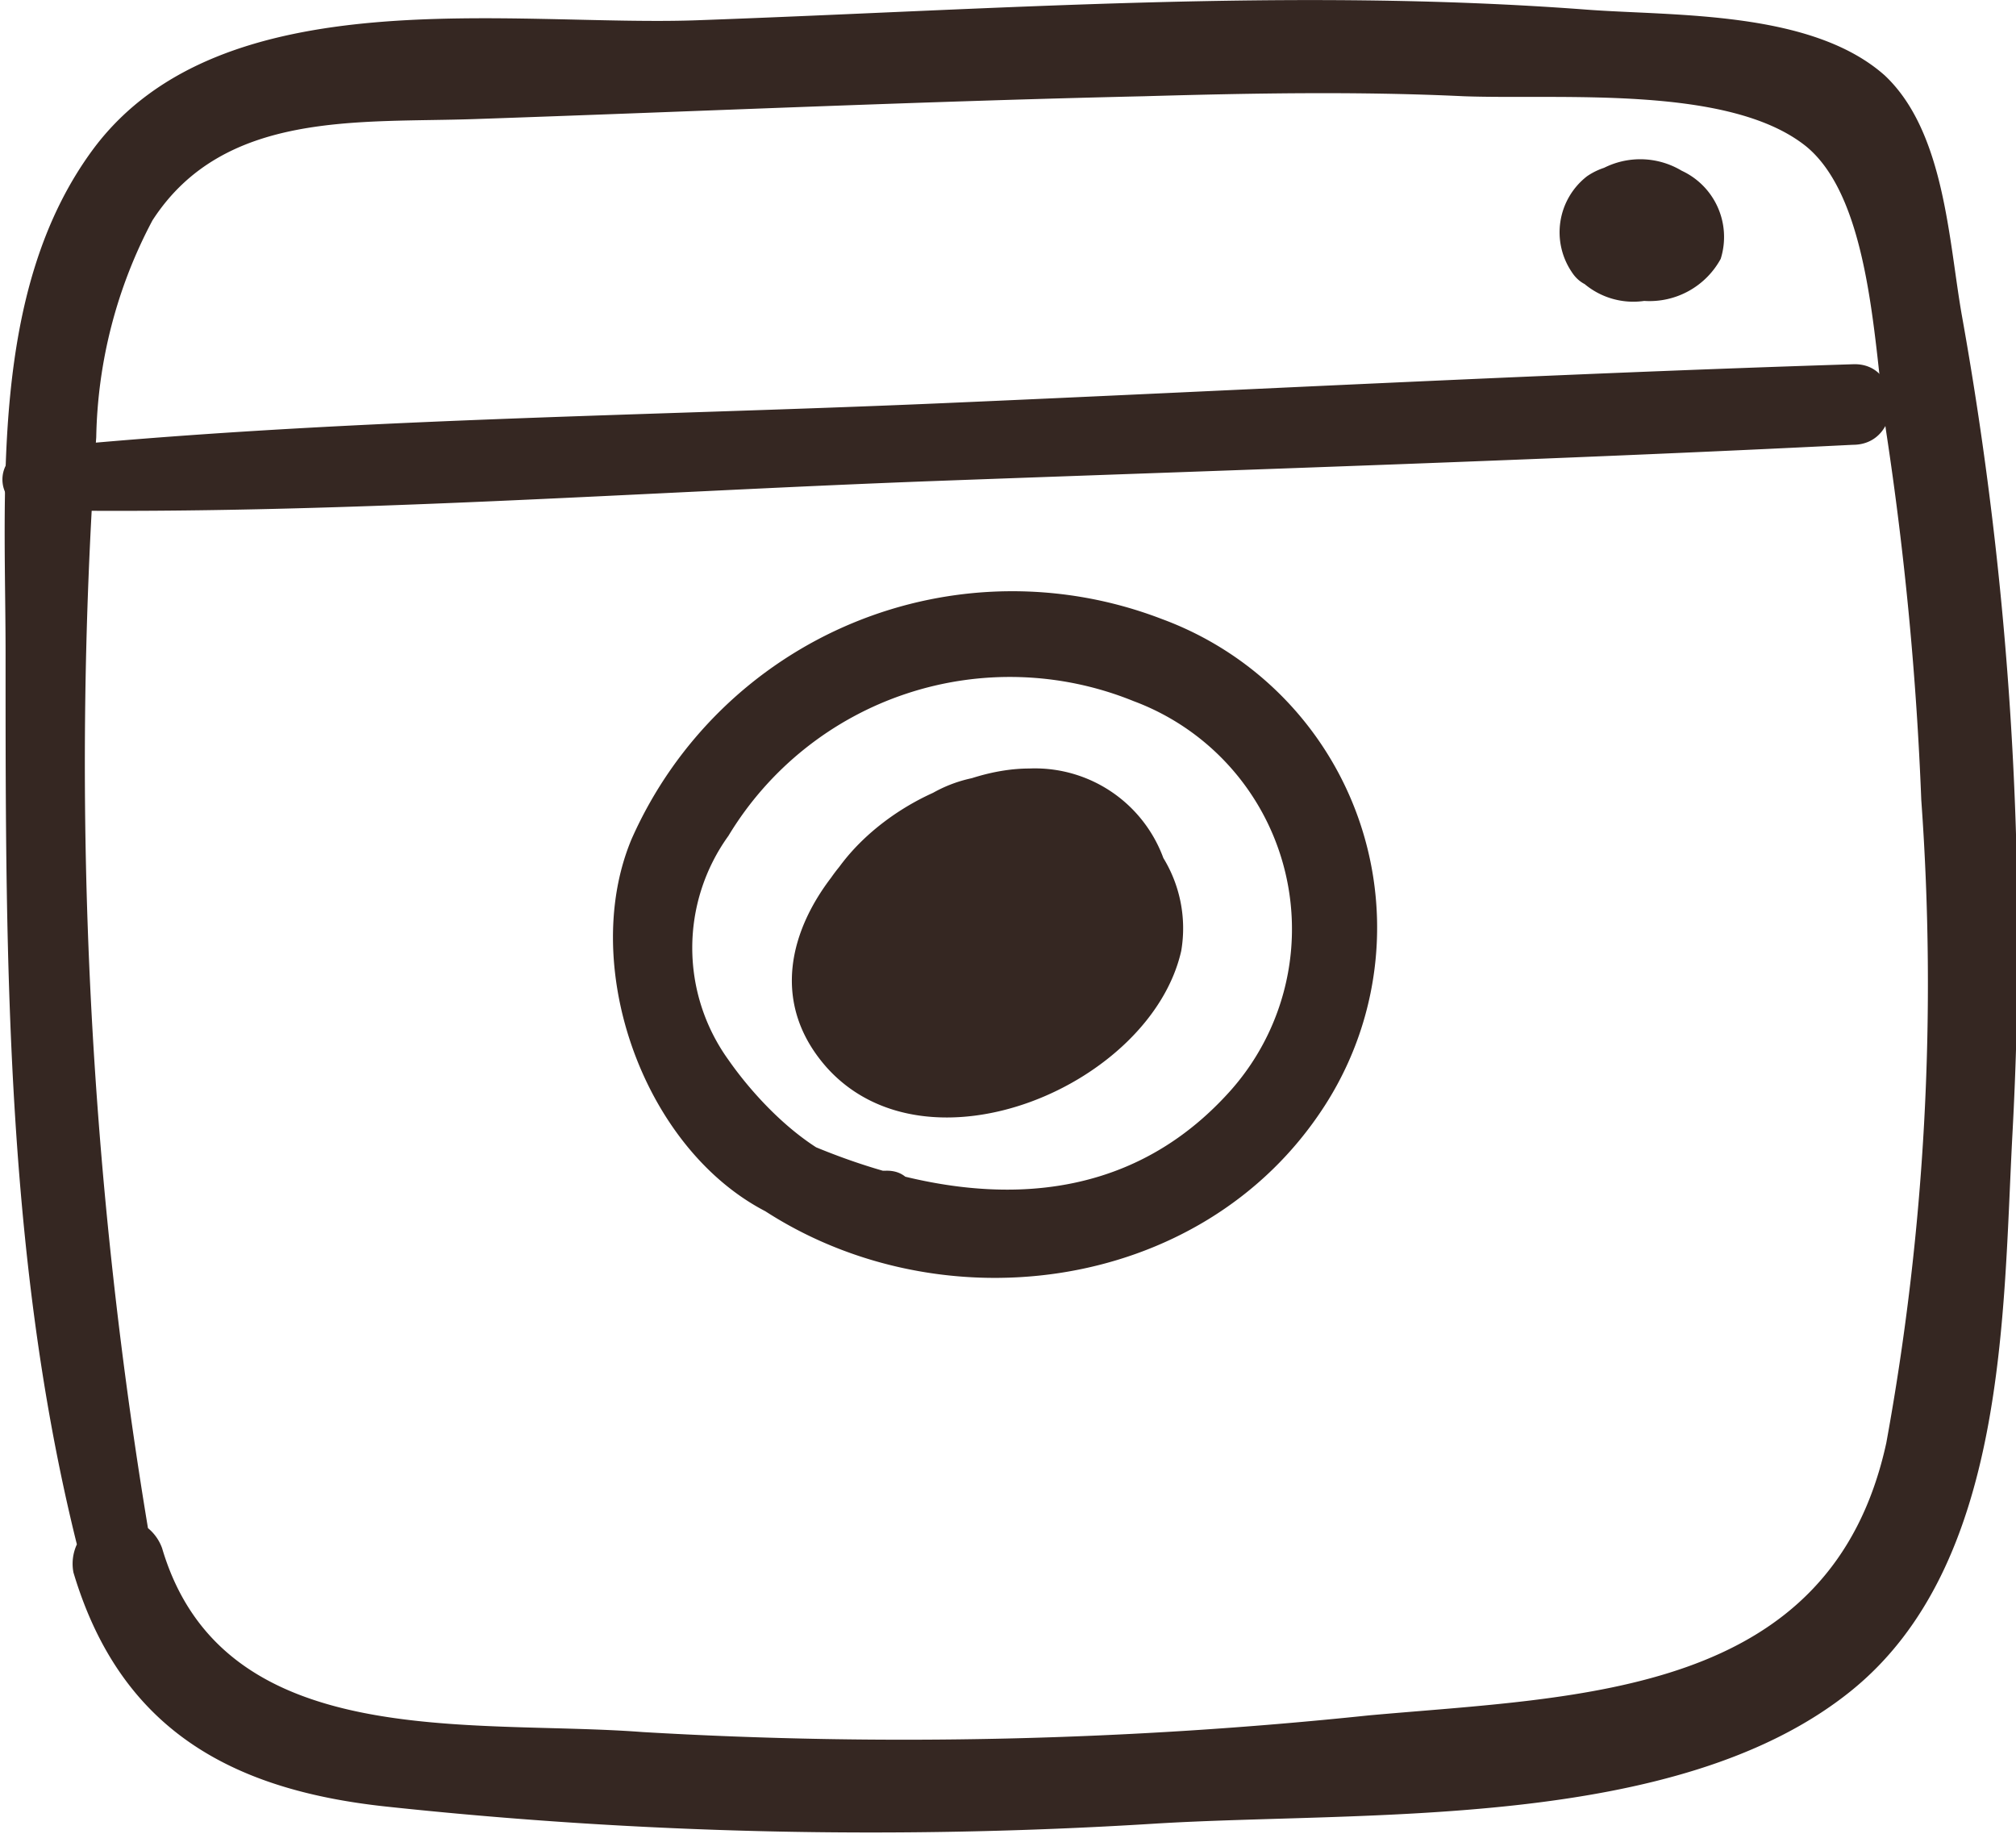<svg xmlns="http://www.w3.org/2000/svg" viewBox="0 0 39.8 36.2"><defs><style>.cls-1{fill:#352722}</style></defs><g id="レイヤー_2" data-name="レイヤー 2"><g id="レイヤー_1-2" data-name="レイヤー 1"><path class="cls-1" d="M3.24 30.63a92.16 92.16 0 0 1-1.1-22 9.48 9.48 0 0 1 1.11-4.28c1.41-2.18 4.08-1.92 6.37-2C14 2.2 18.42 2 22.82 1.9c2.1-.06 4.21-.1 6.32 0 1.94.07 5.26-.23 6.77 1 1.28 1.07 1.33 4 1.57 5.64a65.14 65.14 0 0 1 .69 7.25 50.41 50.41 0 0 1-.69 12.69c-1.09 5-6 5-10.21 5.38a88 88 0 0 1-14.34.33c-3.4-.26-8.29.43-9.49-3.63a.91.91 0 0 0-1.75.48c.92 3.08 3.09 4.29 6.17 4.62A89.81 89.81 0 0 0 23 36c4.15-.26 10.33.16 13.78-2.62 3.09-2.49 3-7.45 3.19-11a70 70 0 0 0-1-16.16c-.26-1.48-.34-3.62-1.52-4.73C36 .2 33.28.32 31.56.19 25.74-.25 19.85.19 14 .4 10.36.53 4.63-.46 2.09 2.93 0 5.74.36 9.76.35 13.07c0 6 0 12.12 1.54 17.93.23.89 1.49.5 1.35-.37z" transform="translate(-.24)"/><path class="cls-1" d="M17.7 23.11c-1.19 0-2.44-1.27-3.08-2.19a3.78 3.78 0 0 1 0-4.42 6.49 6.49 0 0 1 8-2.66 4.8 4.8 0 0 1 1.82 7.79c-2.38 2.56-5.73 2.11-8.61.79a.75.75 0 0 0-.76 1.3c3.54 2.51 8.89 1.88 11.32-1.89a6.49 6.49 0 0 0-3.21-9.61 8.22 8.22 0 0 0-10.47 4.34c-1.34 3.19 1.12 8.26 5 7.77.76-.09.81-1.26 0-1.22z" transform="translate(-.24)"/><path class="cls-1" d="M19 20a1.07 1.07 0 0 1-1.1-1.36 2.25 2.25 0 0 1 1.17-1.29c1.95-1.09 2.55 1.51.76 1.9-.71.16-2.07-.25-1.61-1.14.24-.48 1.32-.77 1.79-.82a1.91 1.91 0 0 1 1.59.42c.69.72-.2 1.47-.78 1.88s-2.78 1.43-3.15 0c-.31-1.25 1.64-2.48 2.64-2.59.8-.09 1.53.36 1.14 1.23a2.12 2.12 0 0 1-1.36 1.1c-.79.19-1.35-.27-.55-.94.05 0 .67-.49.69-.17 0 .17-.8.44-.69.65l.09.67a2 2 0 0 1 1.43-1.45l-1-.39v.33c-.39 1 1 1.35 1.55.66l.3-.39c.56-.75-.71-1.74-1.32-1l-.31.37 1.33 1a1.88 1.88 0 0 0-.06-1.85.86.86 0 0 0-1-.39c-1.11.38-2.77 1.47-2.67 2.86s1.77 1.3 2.68.8A2.32 2.32 0 0 0 21.83 17c-.67-1.29-2.11-1.07-3.08-.26s-2 2.51-.8 3.69a3 3 0 0 0 3.38.26 3.47 3.47 0 0 0 2-3.3 2.7 2.7 0 0 0-2.77-2.22c-2.57 0-6.22 3.39-4 5.9 2 2.23 6.4.35 7-2.3a2.66 2.66 0 0 0-1.88-3 4.55 4.55 0 0 0-4.1.64c-1.16.81-1.88 2.15-.83 3.38a3.61 3.61 0 0 0 4.1.89 3 3 0 0 0 1.6-3.78 2.7 2.7 0 0 0-3.79-1.25c-1.33.6-2.6 1.89-2.44 3.46a2.39 2.39 0 0 0 3 2.13c.65-.21.58-1.3-.17-1.26zM.82 10.07c6 .1 12-.36 18-.58s12-.41 18-.71c1 0 1-1.63 0-1.59-6 .19-12 .51-18 .77s-12 .3-18 .9a.61.61 0 0 0 0 1.21zM32.31 4.69c.07.12-.12-.19 0-.1-.1-.07-.13.18-.23-.06l.11-.31c.12-.06.2 0 .26.17.42.45 0 .08.07.29l.17.1c.24-.4.28-.55.13-.47a.2.2 0 0 1-.11 0 2.53 2.53 0 0 0-.27 0c-.16 0-.12-.1 0 0l.2.35v-.1V5l-.05.08-.35.2h.1a.76.76 0 0 0 .55-.73.81.81 0 0 0-.55-.74c-.79-.31-1.43.6-1.2 1.31a1.5 1.5 0 0 0 1.56.82 1.6 1.6 0 0 0 1.51-.83 1.44 1.44 0 0 0-.77-1.74 1.59 1.59 0 0 0-1.88.18 1.36 1.36 0 0 0-.11 1.81 1.25 1.25 0 0 0 1.95-1.55 1.32 1.32 0 0 0-1.83-.33 1.4 1.4 0 0 0-.3 1.89c.45.7 1.55.07 1.12-.65z" transform="translate(-.24)"/></g></g></svg>